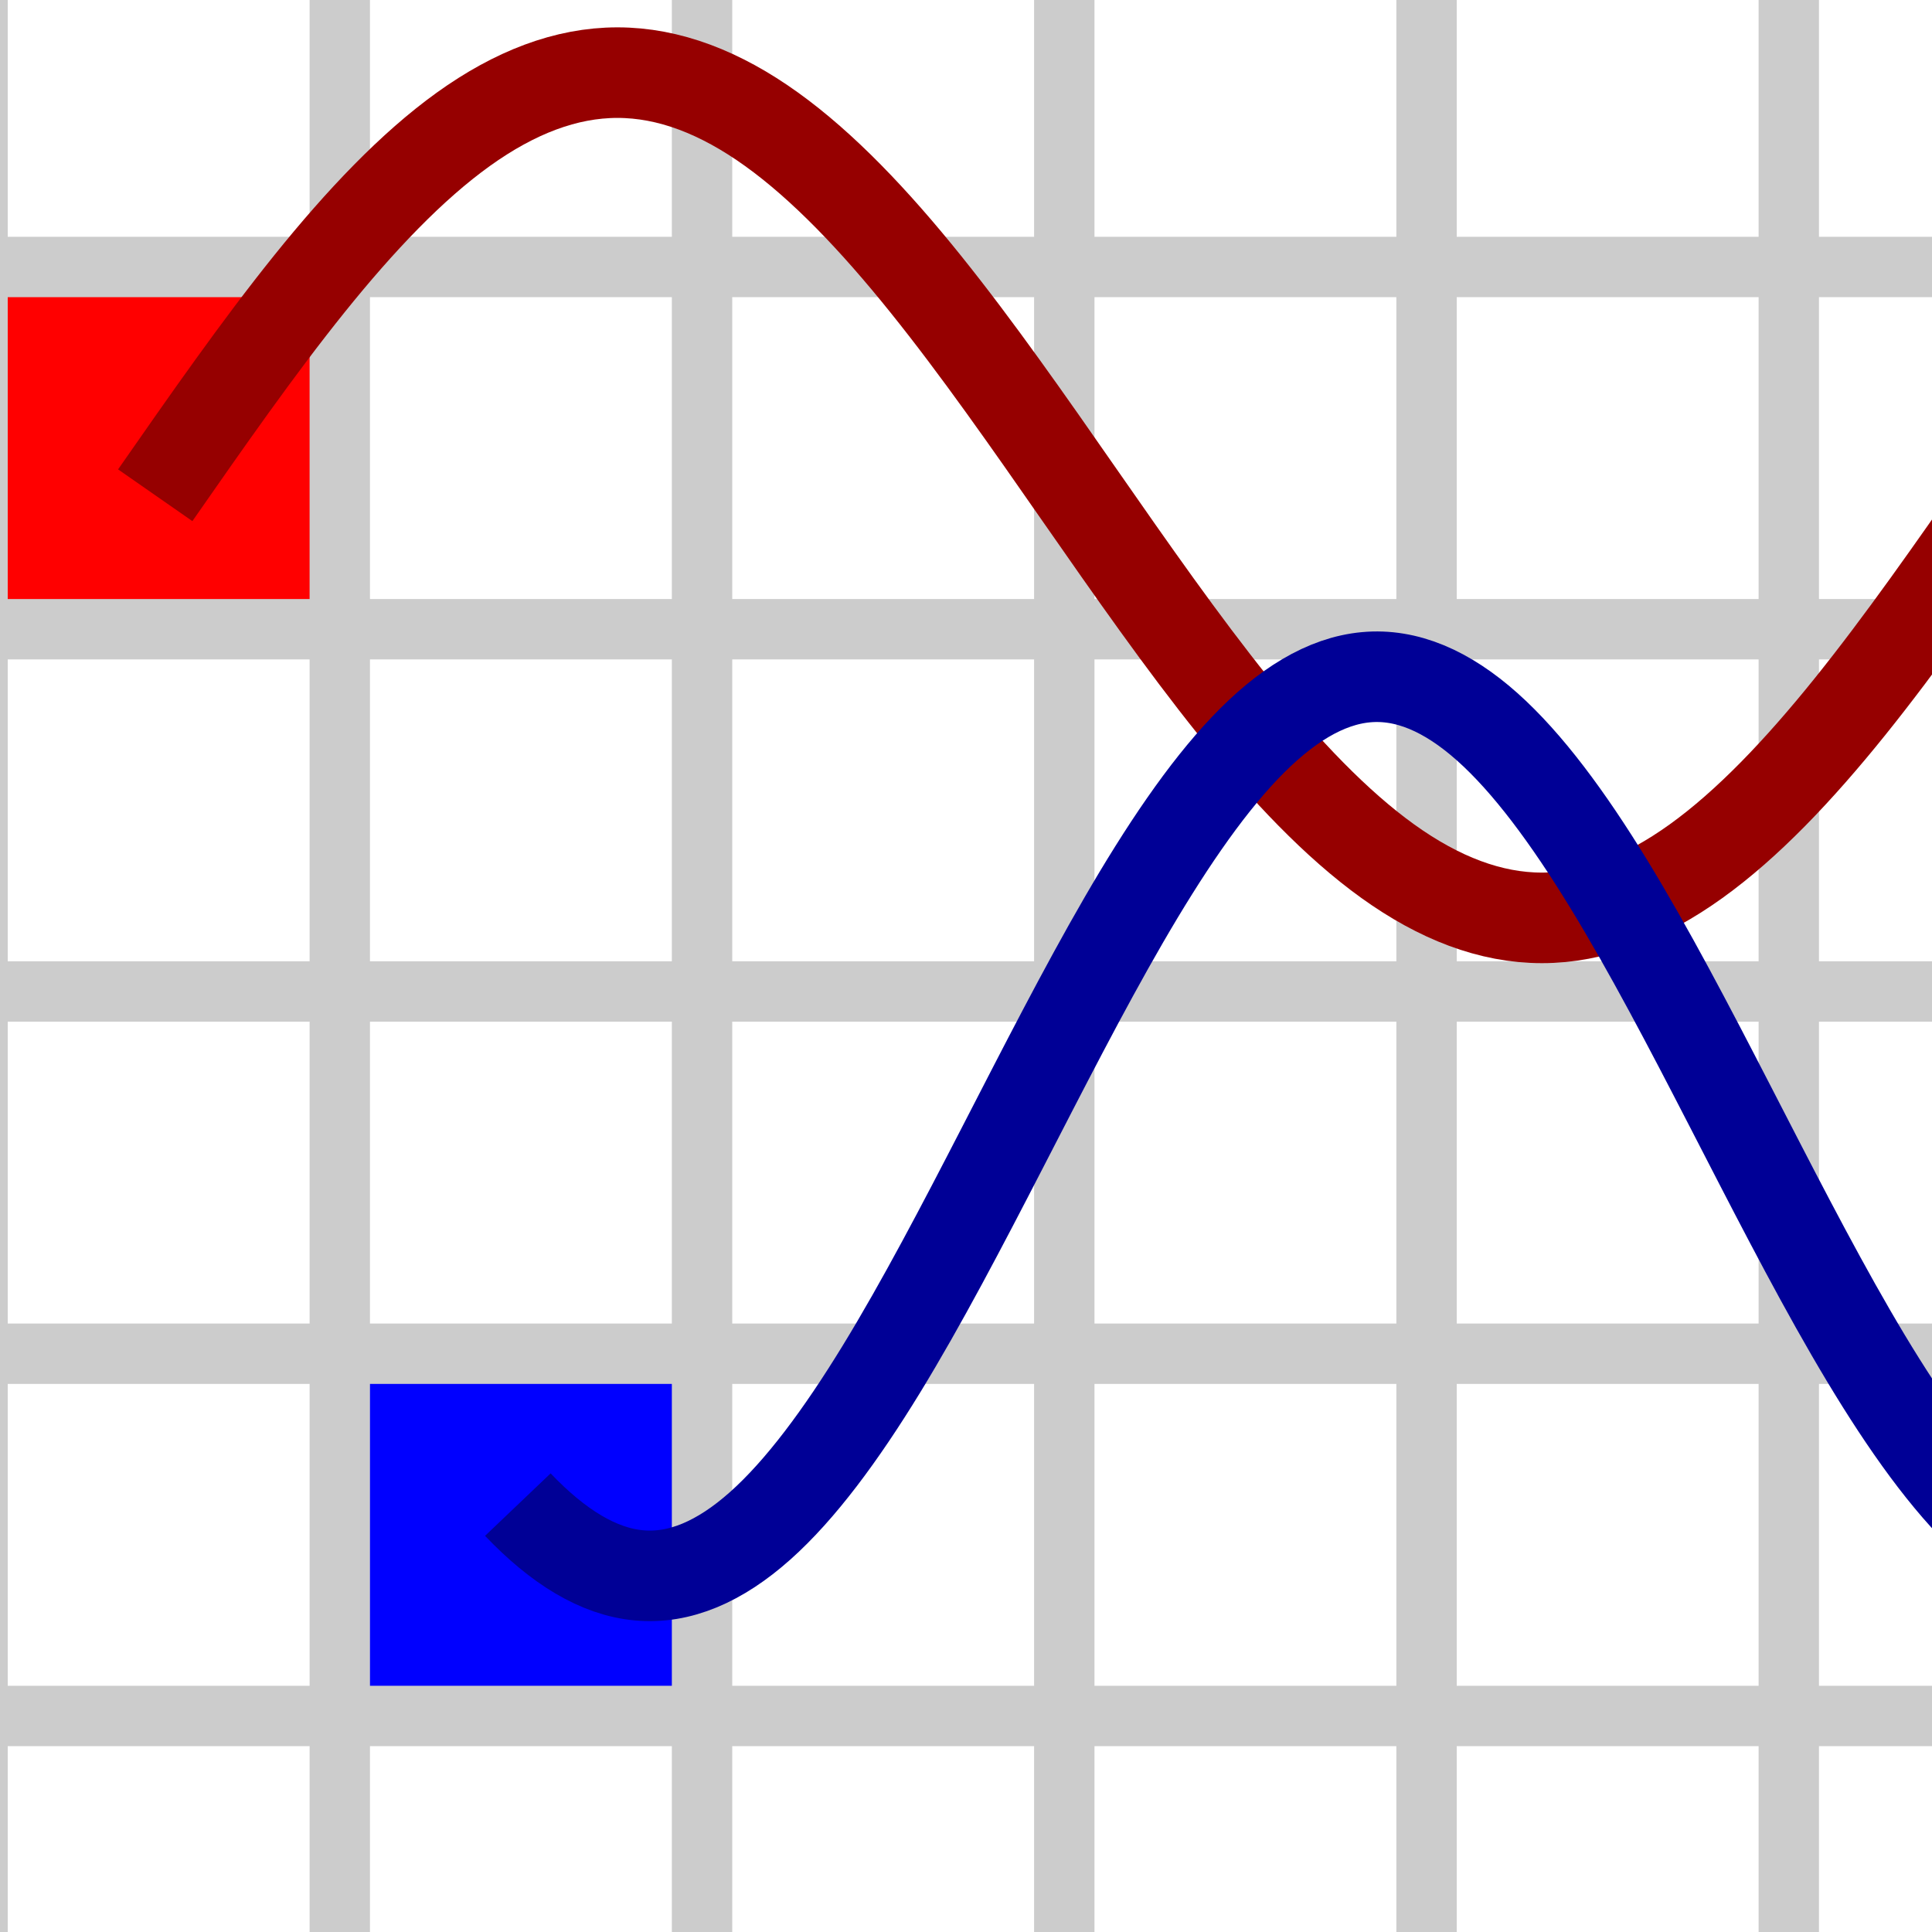 <?xml version="1.0" encoding="UTF-8" standalone="no"?>
<svg
   xmlns:dc="http://purl.org/dc/elements/1.1/"
   xmlns:cc="http://creativecommons.org/ns#"
   xmlns:rdf="http://www.w3.org/1999/02/22-rdf-syntax-ns#"
   xmlns:svg="http://www.w3.org/2000/svg"
   xmlns="http://www.w3.org/2000/svg"
   xmlns:sodipodi="http://sodipodi.sourceforge.net/DTD/sodipodi-0.dtd"
   xmlns:inkscape="http://www.inkscape.org/namespaces/inkscape"
   inkscape:version="1.0 (4035a4fb49, 2020-05-01)"
   version="1.1"
   id="DESIGNS"
   x="0px"
   y="0px"
   width="32px"
   height="32px"
   viewBox="0 0 32 32"
   style="enable-background:new 0 0 32 32;"
   xml:space="preserve"
   sodipodi:docname="monitor_graph.svg"><defs
   id="defs65"><inkscape:path-effect
     lpeversion="1"
     is_visible="true"
     id="path-effect83"
     effect="spiro" /><inkscape:path-effect
     lpeversion="1"
     is_visible="true"
     id="path-effect79"
     effect="spiro" /><inkscape:path-effect
     only_selected="false"
     apply_with_weight="true"
     apply_no_weight="true"
     helper_size="0"
     steps="2"
     weight="33.333"
     lpeversion="1"
     is_visible="true"
     id="path-effect75"
     effect="bspline" /></defs><sodipodi:namedview
   inkscape:document-rotation="0"
   inkscape:current-layer="DESIGNS"
   inkscape:window-maximized="0"
   inkscape:window-y="0"
   inkscape:window-x="0"
   inkscape:cy="21.362469"
   inkscape:cx="13.351972"
   inkscape:zoom="13.5625"
   showgrid="false"
   id="namedview63"
   inkscape:window-height="982"
   inkscape:window-width="1560"
   inkscape:pageshadow="2"
   inkscape:pageopacity="0"
   guidetolerance="10"
   gridtolerance="10"
   objecttolerance="10"
   borderopacity="1"
   bordercolor="#666666"
   pagecolor="#ffffff" />
<title
   id="title48"
   property="dc:title">to save</title><desc
   id="desc50"
   property="dc:description">An icon for &quot;save&quot; from the Pictogram series on to [icon]. Downloaded from http://www.toicon.com/icons/pictogram_save by 131.211.54.239 on 2018-12-04. Licensed CC-BY, see http://toicon.com/license/ for details.</desc>
<rect
   y="4.422"
   x="-0.372"
   height="5.679"
   width="5.975"
   id="rect2180"
   style="fill:#ff0000;fill-rule:evenodd;fill-opacity:1" /><rect
   y="22.192"
   x="5.675"
   height="5.974"
   width="5.975"
   id="rect2178"
   style="fill:#0000ff;fill-rule:evenodd" /><g
   style="stroke:#cccccc;stroke-opacity:1"
   inkscape:label="GridCartesian:X6:Y6"
   transform="translate(-0.372,-1.578)"
   id="g2161"><g
     style="stroke:#cccccc;stroke-opacity:1"
     inkscape:label="MajorXGridlines"
     id="g2145"><path
       style="fill:none;stroke:#cccccc;stroke-width:1;stroke-opacity:1"
       d="M 6,0 V 36"
       inkscape:label="MajorXDiv1"
       id="path2135" /><path
       style="fill:none;stroke:#cccccc;stroke-width:1;stroke-opacity:1"
       d="M 12,0 V 36"
       inkscape:label="MajorXDiv2"
       id="path2137" /><path
       style="fill:none;stroke:#cccccc;stroke-width:1;stroke-opacity:1"
       d="M 18,0 V 36"
       inkscape:label="MajorXDiv3"
       id="path2139" /><path
       style="fill:none;stroke:#cccccc;stroke-width:1;stroke-opacity:1"
       d="M 24,0 V 36"
       inkscape:label="MajorXDiv4"
       id="path2141" /><path
       style="fill:none;stroke:#cccccc;stroke-width:1;stroke-opacity:1"
       d="M 30,0 V 36"
       inkscape:label="MajorXDiv5"
       id="path2143" /></g><g
     style="stroke:#cccccc;stroke-opacity:1"
     inkscape:label="MajorYGridlines"
     id="g2157"><path
       style="fill:none;stroke:#cccccc;stroke-width:1;stroke-opacity:1"
       d="M 0,6 H 36"
       inkscape:label="MajorYDiv1"
       id="path2147" /><path
       style="fill:none;stroke:#cccccc;stroke-width:1;stroke-opacity:1"
       d="M 0,12 H 36"
       inkscape:label="MajorYDiv2"
       id="path2149" /><path
       style="fill:none;stroke:#cccccc;stroke-width:1;stroke-opacity:1"
       d="M 0,18 H 36"
       inkscape:label="MajorYDiv3"
       id="path2151" /><path
       style="fill:none;stroke:#cccccc;stroke-width:1;stroke-opacity:1"
       d="M 0,24 H 36"
       inkscape:label="MajorYDiv4"
       id="path2153" /><path
       style="fill:none;stroke:#cccccc;stroke-width:1;stroke-opacity:1"
       d="M 0,30 H 36"
       inkscape:label="MajorYDiv5"
       id="path2155" /></g><rect
     x="0"
     y="0"
     width="36"
     height="36"
     style="fill:none;stroke:#cccccc;stroke-width:1;stroke-opacity:1"
     inkscape:label="Border"
     id="rect2159" /></g><g
   transform="translate(3.337,59.228)"
   id="g58">
	<path
   id="path52"
   style="fill:#0c6667"
   d="m 32,29 c 0,1.65 -1.35,3 -3,3 H 3 C 1.35,32 0,30.65 0,29 V 3 C 0,1.35 1.35,0 3,0 h 26 c 1.65,0 3,1.35 3,3 z"
   class="pictogram_zes" />
	<path
   id="path54"
   style="fill:#f4d6b0"
   d="M 21,8 V 0 h 5 V 8 Z M 6,0 V 8 H 18 V 0 Z M 25,16 H 7 c -1.65,0 -3,1.35 -3,3 v 7 h 24 v -7 c 0,-1.65 -1.35,-3 -3,-3 z"
   class="pictogram_een" />
	<rect
   id="rect56"
   style="fill:#e54d2e"
   height="6"
   width="24"
   class="pictogram_vier"
   y="26"
   x="4" />
</g>
<path
   id="path509-8"
   title="sin(x)"
   d="m 2.571,8.203 c 0.851,-1.222 1.701,-2.442 2.552,-3.5 0.851,-1.058 1.701,-1.951 2.552,-2.562 0.851,-0.611 1.701,-0.938 2.552,-0.938 0.851,0 1.702,0.327 2.552,0.938 0.851,0.611 1.702,1.504 2.552,2.562 0.851,1.058 1.702,2.278 2.552,3.5 0.851,1.222 1.702,2.442 2.552,3.5 0.851,1.058 1.702,1.951 2.552,2.562 0.851,0.611 1.701,0.938 2.552,0.938 0.851,0 1.701,-0.327 2.552,-0.938 0.851,-0.611 1.701,-1.504 2.552,-2.562 0.851,-1.058 1.702,-2.278 2.552,-3.5"
   style="fill:none;fill-rule:evenodd;stroke:#960000;stroke-width:1.5;stroke-opacity:1;stroke-miterlimit:4;stroke-dasharray:none" /><path
   style="fill:none;fill-rule:evenodd;stroke:#000096;stroke-width:1.5;stroke-opacity:1;stroke-miterlimit:4;stroke-dasharray:none"
   d="m 8.577,24.921 c 0.669,0.702 1.338,1.111 2.007,1.172 0.669,0.062 1.338,-0.225 2.007,-0.821 0.669,-0.596 1.338,-1.501 2.007,-2.594 0.669,-1.094 1.338,-2.374 2.007,-3.672 0.669,-1.298 1.338,-2.611 2.007,-3.766 0.669,-1.155 1.338,-2.149 2.007,-2.851 0.669,-0.703 1.338,-1.111 2.007,-1.172 0.669,-0.062 1.338,0.225 2.007,0.821 0.669,0.596 1.338,1.501 2.007,2.594 0.669,1.093 1.338,2.374 2.007,3.672 0.669,1.298 1.338,2.611 2.007,3.766 0.669,1.155 1.338,2.149 2.007,2.851"
   title="sin(x+1)"
   id="path1519" /></svg>
